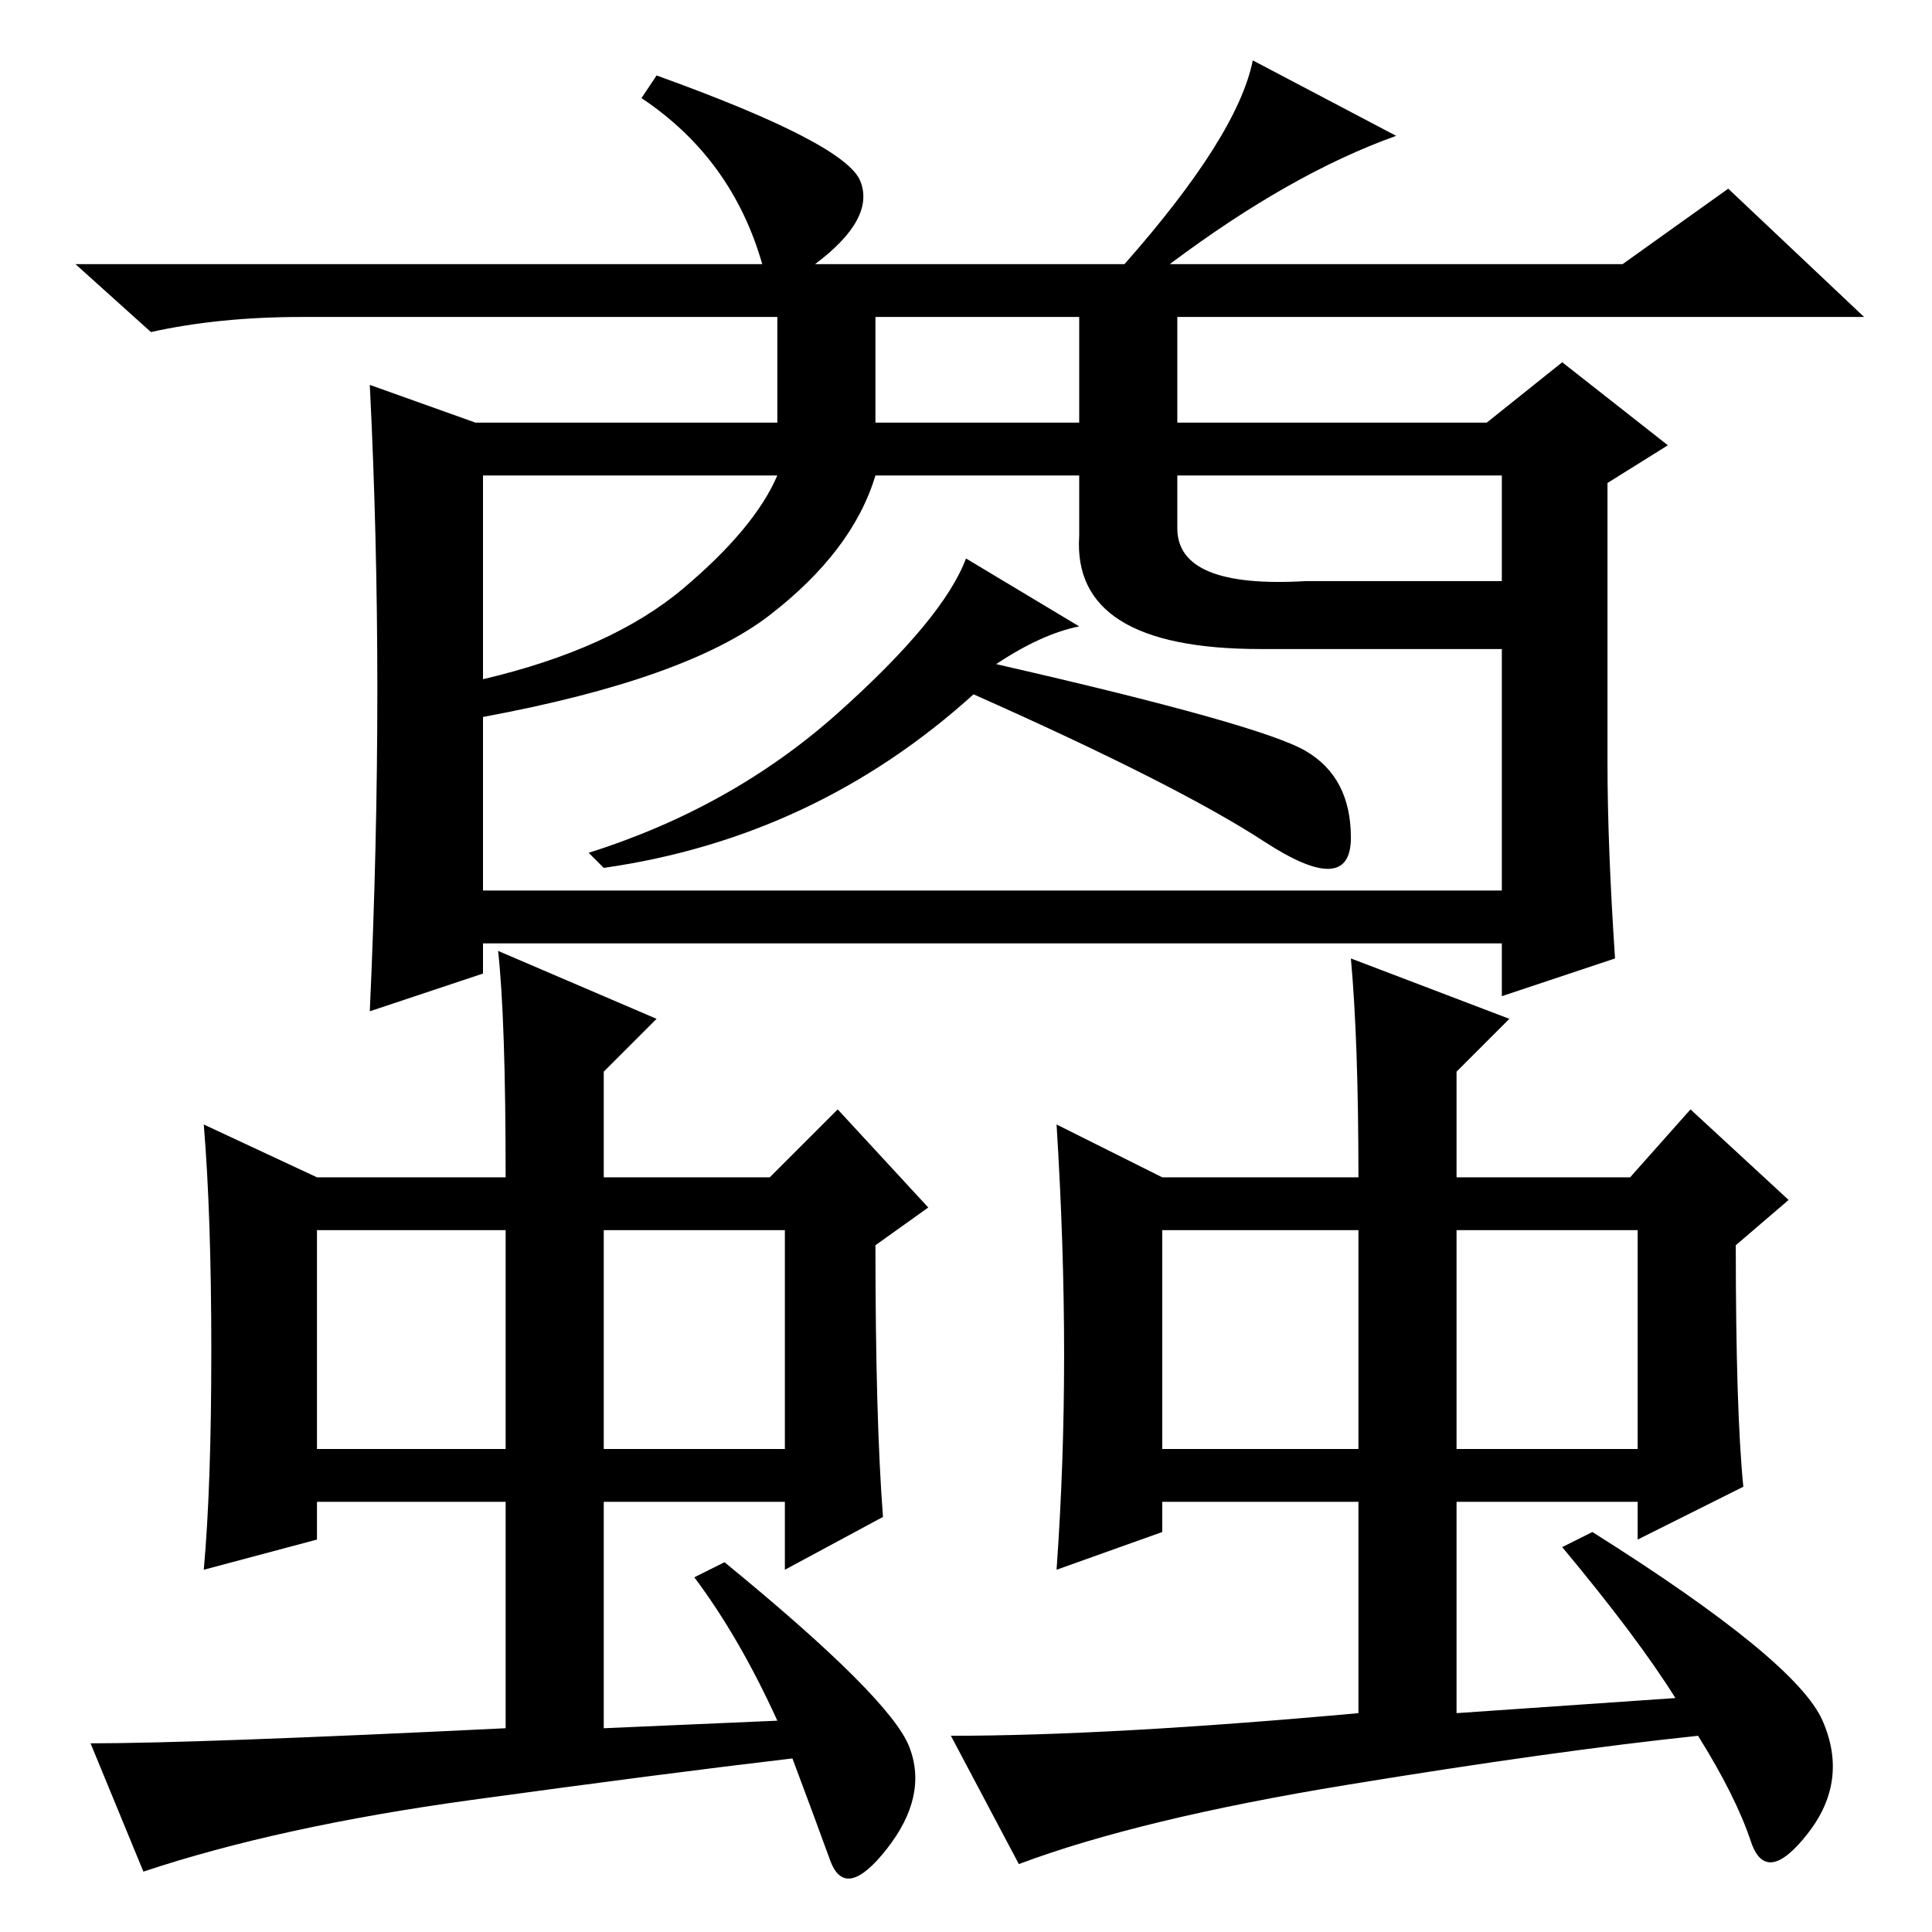 <?xml version="1.0" standalone="no"?>
<!DOCTYPE svg PUBLIC "-//W3C//DTD SVG 1.1//EN" "http://www.w3.org/Graphics/SVG/1.1/DTD/svg11.dtd" >
<svg xmlns="http://www.w3.org/2000/svg" xmlns:xlink="http://www.w3.org/1999/xlink" version="1.1" viewBox="0 -36 256 256">
  <g transform="matrix(1 0 0 -1 0 220)">
   <path fill="currentColor"
d="M116 200h27v14h-27v-14zM156 186q0 -8 17 -7h26v14h-43v-7zM64 193v-27q17 4 26.5 12t12.5 15h-39zM64 138h135v32h-32q-25 0 -24 15v8h-27q-3 -10 -14 -18.5t-38 -13.5v-23zM103 214h-63q-11 0 -20 -2l-10 9h91q-4 14 -16 22l2 3q25 -9 27 -14t-6 -11h41q15 17 17 27
l19 -10q-14 -5 -30 -17h60l14 10l18 -17h-91v-14h41l10 8l14 -11l-8 -5v-37q0 -11 1 -26l-15 -5v7h-135v-4l-15 -5q1 22 1 42.5t-1 40.5l14 -5h40v14zM128 182l15 -9q-5 -1 -11 -5q35 -8 41 -11.5t6 -11.5t-11.5 -0.5t-38.5 19.5q-21 -19 -49 -23l-2 2q19 6 33 18.5t17 20.5
zM62.5 17.5q-25.5 -3.5 -43.5 -9.5l-7 17q14 0 55 2v30h-25v-5l-15 -4q1 11 1 29t-1 30l15 -7h25q0 21 -1 30l21 -9l-7 -7v-14h22l9 9l12 -13l-7 -5q0 -23 1 -36l-13 -7v9h-24v-30l23 1q-5 11 -11 19l4 2q22 -18 24.5 -24.5t-3 -13.5t-7.5 -1.5t-5 13.5q-17 -2 -42.5 -5.5z
M178.5 19.5q-27.5 -4.5 -43.5 -10.5l-9 17q21 0 54 3v28h-26v-4l-14 -5q1 14 1 28.5t-1 30.5l14 -7h26q0 18 -1 29l21 -8l-7 -7v-14h23l8 9l13 -12l-7 -6q0 -22 1 -32l-14 -7v5h-24v-28l29 2q-5 8 -15 20l4 2q27 -17 30.5 -25t-2 -15t-7.5 -1t-7 14q-19 -2 -46.5 -6.5z
M42 64h25v29h-25v-29zM80 64h24v29h-24v-29zM154 64h26v29h-26v-29zM193 64h24v29h-24v-29z" />
  </g>

</svg>
